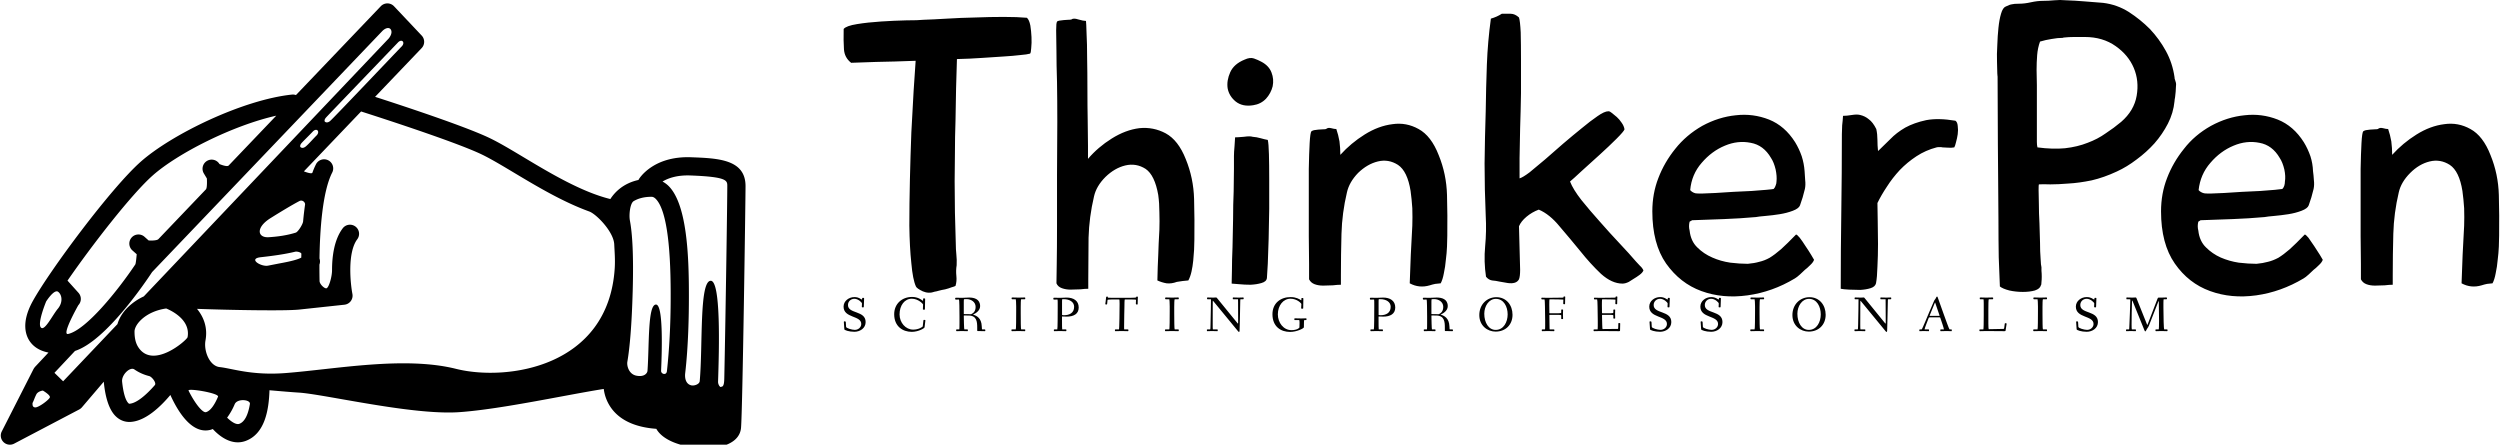 <svg data-v-423bf9ae="" xmlns="http://www.w3.org/2000/svg" viewBox="0 0 506 90" class="iconLeftSlogan"><!----><!----><!----><g data-v-423bf9ae="" id="49a1025e-fe11-4ce6-ad7e-0dabc29c4908" fill="black" transform="matrix(5.804,0,0,5.804,169.888,-16.136)"><path d="M6.65 4.65L6.65 4.65L6.65 4.65Q6.55 4.68 6.31 4.70L6.31 4.70L6.31 4.70Q6.06 4.73 5.73 4.75L5.73 4.75L5.73 4.75Q5.39 4.77 4.97 4.80L4.97 4.80L4.97 4.80Q4.55 4.83 4.10 4.84L4.10 4.84L4.10 4.84Q4.09 5.31 4.07 5.86L4.07 5.86L4.07 5.86Q4.06 6.41 4.05 6.99L4.05 6.99L4.05 6.99Q4.03 7.56 4.03 8.11L4.03 8.11L4.03 8.11Q4.02 8.67 4.02 9.10L4.02 9.10L4.02 9.10Q4.02 9.65 4.03 10.19L4.03 10.19L4.03 10.19Q4.05 10.74 4.06 11.28L4.06 11.28L4.06 11.28Q4.06 11.47 4.08 11.66L4.08 11.66L4.08 11.66Q4.10 11.84 4.09 12.03L4.09 12.03L4.09 12.03Q4.06 12.21 4.08 12.40L4.08 12.40L4.08 12.40Q4.10 12.59 4.05 12.75L4.05 12.75L4.05 12.75Q4.02 12.77 3.91 12.80L3.91 12.80L3.91 12.80Q3.81 12.84 3.69 12.87L3.69 12.87L3.69 12.87Q3.57 12.89 3.46 12.92L3.46 12.92L3.46 12.92Q3.36 12.95 3.33 12.95L3.33 12.95L3.33 12.95Q3.12 13.03 2.91 12.94L2.91 12.94L2.91 12.94Q2.70 12.84 2.67 12.77L2.67 12.77L2.67 12.77Q2.56 12.53 2.51 11.96L2.51 11.96L2.51 11.96Q2.45 11.40 2.44 10.65L2.44 10.65L2.44 10.65Q2.44 9.90 2.46 9.04L2.46 9.04L2.46 9.04Q2.48 8.19 2.51 7.40L2.51 7.40L2.51 7.40Q2.55 6.61 2.59 5.94L2.59 5.94L2.59 5.94Q2.63 5.28 2.66 4.90L2.66 4.90L2.66 4.90Q1.89 4.93 1.27 4.94L1.27 4.94L1.27 4.94Q0.64 4.96 0.41 4.97L0.41 4.97L0.41 4.97Q0.18 4.79 0.16 4.50L0.16 4.50L0.16 4.50Q0.14 4.21 0.15 3.79L0.15 3.79L0.15 3.79Q0.24 3.68 0.62 3.62L0.62 3.62L0.62 3.62Q0.99 3.56 1.45 3.53L1.45 3.53L1.45 3.53Q1.90 3.50 2.33 3.49L2.33 3.49L2.33 3.49Q2.76 3.49 2.93 3.47L2.93 3.47L2.93 3.47Q3.26 3.46 3.75 3.43L3.75 3.43L3.75 3.43Q4.23 3.40 4.74 3.39L4.74 3.39L4.74 3.39Q5.25 3.37 5.73 3.37L5.73 3.37L5.73 3.37Q6.22 3.37 6.54 3.40L6.54 3.40L6.54 3.40Q6.62 3.47 6.66 3.67L6.66 3.67L6.66 3.67Q6.69 3.86 6.70 4.07L6.70 4.07L6.70 4.07Q6.71 4.28 6.69 4.46L6.69 4.46L6.69 4.46Q6.68 4.63 6.65 4.65ZM12.17 12.56L12.17 12.56L12.17 12.56Q12.07 12.57 11.97 12.58L11.97 12.58L11.97 12.58Q11.87 12.59 11.77 12.61L11.77 12.61L11.77 12.61Q11.58 12.68 11.41 12.66L11.41 12.66L11.41 12.66Q11.24 12.63 11.09 12.56L11.09 12.56L11.09 12.56Q11.10 12.05 11.12 11.68L11.12 11.68L11.12 11.68Q11.13 11.30 11.16 10.79L11.16 10.79L11.16 10.79Q11.17 10.50 11.16 10.19L11.16 10.19L11.16 10.19Q11.16 9.87 11.12 9.58L11.12 9.58L11.12 9.58Q11.00 8.89 10.68 8.67L10.68 8.67L10.68 8.67Q10.35 8.46 9.97 8.55L9.97 8.55L9.97 8.55Q9.60 8.64 9.28 8.95L9.28 8.95L9.28 8.95Q8.96 9.27 8.88 9.63L8.88 9.63L8.88 9.63Q8.71 10.35 8.69 11.07L8.69 11.07L8.69 11.07Q8.68 11.80 8.68 12.52L8.68 12.52L8.68 12.85L8.68 12.85Q8.57 12.85 8.40 12.87L8.40 12.87L8.40 12.87Q8.23 12.88 8.06 12.88L8.06 12.88L8.06 12.88Q7.90 12.88 7.76 12.83L7.76 12.83L7.76 12.83Q7.62 12.78 7.57 12.66L7.57 12.66L7.57 12.66Q7.57 12.57 7.58 12.01L7.58 12.01L7.58 12.01Q7.59 11.45 7.59 10.64L7.59 10.64L7.59 10.64Q7.59 9.83 7.59 8.87L7.59 8.87L7.59 8.87Q7.60 7.91 7.60 7.03L7.60 7.03L7.60 7.03Q7.60 6.27 7.59 5.65L7.59 5.65L7.59 5.65Q7.57 5.03 7.57 4.56L7.57 4.56L7.57 4.56Q7.56 4.10 7.56 3.84L7.56 3.84L7.56 3.84Q7.56 3.57 7.59 3.54L7.59 3.54L7.59 3.54Q7.60 3.51 7.67 3.50L7.67 3.50L7.67 3.50Q7.74 3.49 7.83 3.48L7.83 3.48L7.83 3.48Q7.91 3.47 7.98 3.47L7.98 3.47L7.98 3.47Q8.05 3.47 8.09 3.46L8.09 3.46L8.09 3.46Q8.16 3.40 8.34 3.46L8.34 3.46L8.34 3.46Q8.51 3.51 8.60 3.51L8.60 3.51L8.60 3.51Q8.61 3.58 8.62 3.94L8.62 3.94L8.62 3.94Q8.64 4.30 8.64 4.80L8.64 4.80L8.64 4.80Q8.65 5.31 8.65 5.89L8.65 5.89L8.65 5.89Q8.65 6.48 8.66 6.99L8.66 6.99L8.66 6.99Q8.67 7.50 8.67 7.87L8.67 7.87L8.67 7.87Q8.67 8.23 8.67 8.32L8.67 8.32L8.67 8.32Q9.02 7.91 9.50 7.61L9.50 7.61L9.50 7.61Q9.98 7.31 10.46 7.25L10.46 7.25L10.46 7.25Q10.95 7.20 11.38 7.43L11.38 7.43L11.38 7.43Q11.82 7.67 12.08 8.33L12.08 8.33L12.08 8.33Q12.35 8.99 12.37 9.72L12.37 9.72L12.37 9.72Q12.39 10.46 12.38 11.14L12.38 11.14L12.38 11.14Q12.38 11.30 12.37 11.49L12.37 11.49L12.37 11.49Q12.36 11.68 12.34 11.87L12.34 11.87L12.34 11.87Q12.32 12.07 12.28 12.25L12.28 12.25L12.28 12.25Q12.24 12.43 12.17 12.56ZM14.71 4.93L14.71 4.93L14.71 4.93Q14.98 5.07 15.07 5.31L15.07 5.31L15.07 5.31Q15.16 5.54 15.11 5.79L15.11 5.79L15.11 5.79Q15.05 6.03 14.88 6.22L14.88 6.22L14.88 6.22Q14.70 6.41 14.43 6.45L14.43 6.45L14.43 6.45Q14.06 6.51 13.82 6.32L13.82 6.32L13.82 6.32Q13.59 6.13 13.54 5.86L13.54 5.86L13.54 5.86Q13.50 5.59 13.63 5.30L13.63 5.30L13.63 5.30Q13.76 5.01 14.13 4.86L14.13 4.86L14.13 4.86Q14.32 4.77 14.46 4.82L14.46 4.82L14.46 4.82Q14.60 4.87 14.71 4.93ZM13.76 8.22L13.76 8.22L13.76 8.22Q13.76 8.09 13.78 7.88L13.78 7.88L13.78 7.88Q13.79 7.66 13.80 7.57L13.80 7.57L13.80 7.57Q13.89 7.57 14.11 7.55L14.11 7.55L14.11 7.55Q14.32 7.52 14.41 7.55L14.41 7.55L14.41 7.55Q14.55 7.56 14.69 7.60L14.69 7.60L14.69 7.60Q14.83 7.64 14.94 7.66L14.94 7.66L14.94 7.66Q14.97 7.78 14.98 8.16L14.98 8.16L14.98 8.16Q14.99 8.53 14.99 9.02L14.99 9.02L14.99 9.02Q14.99 9.51 14.99 10.06L14.99 10.06L14.99 10.06Q14.98 10.61 14.97 11.11L14.97 11.11L14.97 11.11Q14.95 11.61 14.94 11.98L14.94 11.98L14.94 11.98Q14.92 12.35 14.91 12.47L14.91 12.47L14.91 12.47Q14.90 12.60 14.72 12.65L14.72 12.65L14.72 12.65Q14.55 12.70 14.34 12.71L14.34 12.71L14.34 12.71Q14.13 12.71 13.93 12.69L13.93 12.69L13.93 12.69Q13.73 12.67 13.68 12.67L13.68 12.67L13.68 12.67Q13.68 12.54 13.69 12.20L13.69 12.20L13.69 12.20Q13.69 11.86 13.71 11.40L13.71 11.40L13.71 11.40Q13.72 10.93 13.73 10.42L13.73 10.42L13.73 10.42Q13.73 9.91 13.75 9.46L13.75 9.46L13.75 9.46Q13.76 9.00 13.76 8.67L13.76 8.67L13.76 8.67Q13.76 8.33 13.76 8.22ZM20.97 12.66L20.97 12.66L20.97 12.66Q20.87 12.67 20.78 12.68L20.78 12.68L20.78 12.68Q20.68 12.70 20.59 12.73L20.59 12.73L20.59 12.73Q20.22 12.84 19.89 12.66L19.89 12.66L19.89 12.66Q19.92 11.66 19.98 10.65L19.98 10.65L19.98 10.65Q19.99 10.36 19.98 10.04L19.98 10.04L19.98 10.04Q19.96 9.73 19.92 9.44L19.92 9.44L19.92 9.44Q19.81 8.75 19.48 8.53L19.48 8.53L19.48 8.53Q19.15 8.32 18.78 8.41L18.78 8.41L18.78 8.41Q18.41 8.50 18.09 8.81L18.09 8.81L18.09 8.81Q17.78 9.13 17.70 9.49L17.70 9.49L17.70 9.49Q17.53 10.21 17.51 10.93L17.51 10.93L17.51 10.93Q17.49 11.66 17.49 12.38L17.49 12.38L17.49 12.71L17.49 12.71Q17.37 12.71 17.21 12.73L17.21 12.73L17.21 12.73Q17.04 12.74 16.87 12.74L16.87 12.74L16.87 12.74Q16.70 12.74 16.57 12.69L16.57 12.69L16.57 12.69Q16.44 12.64 16.38 12.52L16.38 12.52L16.38 12.52Q16.38 12.40 16.38 11.99L16.38 11.99L16.38 11.99Q16.38 11.58 16.37 11.02L16.37 11.02L16.37 11.02Q16.37 10.46 16.37 9.84L16.37 9.84L16.37 9.84Q16.37 9.21 16.37 8.67L16.37 8.67L16.37 8.67Q16.38 8.13 16.40 7.77L16.40 7.77L16.40 7.77Q16.42 7.41 16.46 7.36L16.46 7.36L16.46 7.36Q16.48 7.34 16.55 7.32L16.55 7.32L16.55 7.32Q16.62 7.31 16.70 7.30L16.70 7.30L16.70 7.30Q16.79 7.29 16.86 7.29L16.86 7.29L16.86 7.29Q16.93 7.29 16.97 7.28L16.97 7.28L16.97 7.28Q17.04 7.22 17.15 7.25L17.15 7.25L17.15 7.25Q17.26 7.28 17.33 7.28L17.33 7.28L17.33 7.28Q17.40 7.48 17.44 7.71L17.44 7.71L17.44 7.71Q17.47 7.94 17.47 8.18L17.47 8.18L17.47 8.18Q17.84 7.77 18.32 7.47L18.32 7.47L18.32 7.47Q18.80 7.17 19.29 7.11L19.29 7.11L19.29 7.11Q19.77 7.04 20.20 7.28L20.20 7.28L20.20 7.28Q20.64 7.52 20.90 8.19L20.90 8.19L20.90 8.19Q21.17 8.85 21.19 9.58L21.19 9.58L21.19 9.58Q21.21 10.30 21.20 11.00L21.20 11.00L21.20 11.00Q21.20 11.14 21.19 11.38L21.19 11.38L21.19 11.38Q21.18 11.61 21.15 11.84L21.15 11.84L21.15 11.84Q21.13 12.08 21.08 12.31L21.08 12.31L21.08 12.31Q21.04 12.53 20.97 12.66ZM25.48 9.11L25.48 9.11L25.48 9.11Q25.59 9.39 25.88 9.76L25.88 9.76L25.88 9.76Q26.17 10.12 26.52 10.51L26.52 10.51L26.52 10.51Q26.87 10.91 27.21 11.27L27.21 11.27L27.21 11.27Q27.55 11.63 27.78 11.90L27.78 11.90L27.78 11.90Q27.85 11.98 27.92 12.05L27.92 12.05L27.92 12.05Q28 12.12 28.04 12.21L28.04 12.21L28.04 12.21Q28.01 12.29 27.90 12.37L27.90 12.37L27.90 12.37Q27.79 12.45 27.72 12.49L27.72 12.49L27.72 12.49Q27.65 12.54 27.53 12.61L27.53 12.61L27.53 12.61Q27.41 12.67 27.31 12.67L27.31 12.67L27.31 12.67Q26.94 12.67 26.56 12.33L26.56 12.33L26.56 12.33Q26.19 11.98 25.84 11.54L25.84 11.54L25.84 11.54Q25.48 11.10 25.12 10.68L25.12 10.68L25.12 10.68Q24.77 10.25 24.39 10.09L24.39 10.09L24.39 10.09Q24.15 10.18 23.96 10.34L23.96 10.34L23.96 10.34Q23.77 10.50 23.70 10.67L23.70 10.67L23.74 12.19L23.74 12.19Q23.74 12.42 23.70 12.52L23.70 12.52L23.70 12.52Q23.65 12.61 23.55 12.64L23.55 12.64L23.55 12.64Q23.45 12.67 23.31 12.65L23.31 12.65L23.31 12.65Q23.17 12.63 23.02 12.60L23.02 12.60L23.02 12.60Q22.89 12.57 22.76 12.56L22.76 12.56L22.76 12.56Q22.64 12.54 22.55 12.43L22.55 12.43L22.55 12.43Q22.47 11.90 22.52 11.37L22.52 11.37L22.52 11.37Q22.57 10.84 22.54 10.30L22.54 10.30L22.54 10.30Q22.50 9.38 22.50 8.48L22.50 8.48L22.50 8.48Q22.51 7.57 22.54 6.65L22.54 6.65L22.54 6.65Q22.55 5.84 22.58 5.03L22.58 5.03L22.58 5.03Q22.61 4.23 22.72 3.43L22.72 3.43L22.72 3.43Q22.93 3.37 23.10 3.26L23.10 3.26L23.10 3.26Q23.27 3.26 23.41 3.26L23.41 3.26L23.41 3.26Q23.56 3.26 23.70 3.39L23.70 3.39L23.70 3.39Q23.74 3.51 23.76 3.91L23.76 3.91L23.76 3.91Q23.77 4.31 23.77 4.86L23.77 4.86L23.77 4.86Q23.77 5.40 23.77 6.03L23.77 6.03L23.77 6.03Q23.76 6.66 23.74 7.25L23.74 7.25L23.74 7.25Q23.73 7.83 23.72 8.29L23.72 8.29L23.72 8.29Q23.72 8.76 23.72 9.00L23.72 9.00L23.72 9.00Q23.83 8.97 24.07 8.79L24.07 8.79L24.07 8.79Q24.30 8.60 24.61 8.34L24.61 8.34L24.61 8.34Q24.91 8.08 25.24 7.79L25.24 7.79L25.24 7.79Q25.58 7.50 25.89 7.25L25.89 7.25L25.89 7.25Q26.19 7 26.44 6.83L26.44 6.83L26.44 6.83Q26.68 6.66 26.82 6.66L26.82 6.66L26.82 6.66Q26.87 6.66 26.94 6.72L26.94 6.72L26.94 6.72Q27.02 6.78 27.11 6.86L27.11 6.86L27.11 6.86Q27.20 6.94 27.28 7.06L27.28 7.06L27.28 7.06Q27.36 7.17 27.38 7.29L27.38 7.29L27.38 7.29Q27.36 7.36 27.10 7.62L27.10 7.62L27.10 7.62Q26.85 7.87 26.52 8.17L26.52 8.17L26.52 8.17Q26.19 8.47 25.89 8.74L25.89 8.74L25.89 8.74Q25.59 9.02 25.48 9.11ZM33.67 12.19L33.67 12.19L33.67 12.19Q33.61 12.25 33.50 12.35L33.50 12.35L33.50 12.35Q33.39 12.45 33.32 12.49L33.32 12.49L33.32 12.49Q32.54 12.96 31.67 13.08L31.67 13.08L31.67 13.08Q30.80 13.20 30.06 12.93L30.06 12.93L30.06 12.93Q29.32 12.66 28.83 11.97L28.83 11.97L28.83 11.97Q28.35 11.28 28.35 10.15L28.35 10.15L28.35 10.15Q28.35 9.53 28.56 8.99L28.56 8.99L28.56 8.99Q28.77 8.44 29.15 7.97L29.15 7.97L29.15 7.97Q29.53 7.49 30.09 7.17L30.09 7.17L30.09 7.17Q30.66 6.86 31.26 6.80L31.26 6.80L31.26 6.80Q31.86 6.73 32.42 6.95L32.42 6.95L32.42 6.95Q32.97 7.17 33.33 7.74L33.33 7.74L33.33 7.74Q33.47 7.97 33.56 8.23L33.56 8.23L33.56 8.23Q33.64 8.48 33.66 8.75L33.66 8.75L33.66 8.75Q33.67 8.89 33.68 9.06L33.68 9.06L33.68 9.06Q33.70 9.23 33.67 9.37L33.67 9.37L33.67 9.37Q33.60 9.67 33.50 9.94L33.50 9.94L33.50 9.94Q33.46 10.05 33.25 10.13L33.25 10.13L33.25 10.13Q33.04 10.21 32.79 10.25L32.79 10.25L32.79 10.25Q32.54 10.29 32.30 10.31L32.30 10.31L32.30 10.31Q32.06 10.33 31.96 10.35L31.96 10.35L31.96 10.35Q31.40 10.40 30.85 10.42L30.85 10.42L30.85 10.42Q30.30 10.44 29.74 10.46L29.74 10.46L29.65 10.51L29.65 10.51Q29.61 10.67 29.65 10.82L29.65 10.82L29.65 10.82Q29.69 11.19 29.92 11.41L29.92 11.41L29.92 11.41Q30.14 11.63 30.44 11.76L30.44 11.76L30.44 11.76Q30.73 11.89 31.07 11.94L31.07 11.94L31.07 11.94Q31.40 11.98 31.68 11.98L31.68 11.98L31.68 11.98Q31.91 11.96 32.08 11.91L32.08 11.91L32.08 11.91Q32.26 11.87 32.44 11.77L32.44 11.77L32.44 11.77Q32.62 11.66 32.84 11.47L32.84 11.47L32.84 11.47Q33.05 11.28 33.36 10.96L33.36 10.96L33.36 10.96Q33.39 10.95 33.49 11.07L33.49 11.07L33.49 11.07Q33.59 11.20 33.69 11.36L33.69 11.36L33.69 11.36Q33.80 11.52 33.89 11.67L33.89 11.67L33.89 11.67Q33.98 11.82 33.99 11.84L33.99 11.84L33.99 11.84Q33.96 11.93 33.85 12.03L33.85 12.03L33.85 12.03Q33.74 12.14 33.67 12.19ZM32.58 9.37L32.58 9.37L32.58 9.37Q32.63 9.32 32.65 9.25L32.65 9.25L32.65 9.25Q32.68 9.18 32.68 9.11L32.68 9.11L32.68 9.11Q32.70 8.93 32.65 8.69L32.65 8.69L32.65 8.69Q32.59 8.44 32.49 8.29L32.49 8.29L32.49 8.29Q32.23 7.84 31.78 7.76L31.78 7.76L31.78 7.76Q31.33 7.67 30.88 7.86L30.88 7.86L30.88 7.86Q30.42 8.05 30.07 8.46L30.07 8.46L30.07 8.46Q29.72 8.86 29.67 9.41L29.67 9.41L29.67 9.41Q29.74 9.49 29.85 9.52L29.85 9.52L29.85 9.52Q29.88 9.53 30.07 9.53L30.07 9.53L30.07 9.53Q30.27 9.52 30.55 9.51L30.55 9.51L30.55 9.51Q30.84 9.49 31.18 9.47L31.18 9.47L31.18 9.47Q31.51 9.45 31.81 9.44L31.81 9.44L31.81 9.44Q32.10 9.42 32.32 9.40L32.32 9.40L32.32 9.40Q32.54 9.38 32.58 9.37ZM38.88 7.92L38.88 7.92L38.88 7.92Q38.77 7.94 38.67 7.93L38.67 7.93L38.67 7.93Q38.57 7.92 38.47 7.92L38.47 7.92L38.47 7.92Q38.44 7.91 38.37 7.91L38.37 7.91L38.37 7.91Q38.29 7.91 38.26 7.92L38.26 7.92L38.26 7.92Q37.88 8.02 37.56 8.23L37.56 8.23L37.56 8.23Q37.24 8.44 36.98 8.71L36.98 8.71L36.98 8.71Q36.72 8.99 36.53 9.29L36.53 9.29L36.53 9.29Q36.33 9.59 36.20 9.86L36.20 9.86L36.20 9.86Q36.20 10.09 36.21 10.49L36.21 10.49L36.21 10.49Q36.22 10.88 36.22 11.29L36.22 11.29L36.22 11.29Q36.22 11.70 36.20 12.08L36.20 12.08L36.20 12.08Q36.19 12.45 36.15 12.66L36.15 12.66L36.15 12.66Q36.12 12.78 35.96 12.83L35.96 12.83L35.96 12.83Q35.80 12.88 35.60 12.89L35.60 12.89L35.60 12.89Q35.41 12.89 35.21 12.88L35.21 12.88L35.21 12.88Q35.01 12.87 34.92 12.85L34.92 12.85L34.92 12.85Q34.92 11.49 34.94 10.16L34.94 10.16L34.94 10.16Q34.96 8.82 34.96 7.46L34.96 7.46L34.96 7.46Q34.96 7.31 34.97 7.15L34.97 7.15L34.97 7.15Q34.99 6.99 35 6.82L35 6.82L35 6.82Q35.13 6.82 35.31 6.79L35.31 6.79L35.31 6.79Q35.49 6.76 35.60 6.79L35.60 6.79L35.60 6.79Q35.77 6.83 35.90 6.94L35.90 6.94L35.90 6.94Q36.04 7.04 36.16 7.28L36.16 7.28L36.16 7.28Q36.20 7.46 36.20 7.66L36.20 7.66L36.20 7.66Q36.20 7.85 36.22 8.04L36.22 8.04L36.23 8.04L36.23 8.04Q36.43 7.85 36.65 7.63L36.65 7.63L36.65 7.63Q36.86 7.41 37.17 7.23L37.17 7.23L37.17 7.23Q37.48 7.06 37.90 6.97L37.90 6.97L37.90 6.97Q38.32 6.89 38.92 6.99L38.92 6.99L38.92 6.99Q38.99 7.04 39.00 7.17L39.00 7.17L39.00 7.17Q39.02 7.31 39.00 7.46L39.00 7.46L39.00 7.46Q38.98 7.60 38.94 7.74L38.94 7.74L38.94 7.74Q38.91 7.87 38.88 7.92ZM40.47 12.77L40.47 12.77L40.47 12.77Q40.45 12.36 40.43 11.75L40.43 11.75L40.43 11.75Q40.42 11.14 40.42 10.46L40.42 10.46L40.42 10.46Q40.42 9.77 40.41 9.09L40.41 9.09L40.41 9.09Q40.40 8.40 40.40 7.83L40.40 7.83L40.39 5.43L40.39 5.43Q40.39 5.49 40.38 5.34L40.38 5.34L40.38 5.34Q40.38 5.19 40.37 4.94L40.37 4.94L40.37 4.94Q40.36 4.68 40.38 4.35L40.38 4.35L40.38 4.35Q40.39 4.03 40.42 3.75L40.42 3.75L40.42 3.75Q40.45 3.46 40.51 3.26L40.51 3.26L40.51 3.26Q40.57 3.05 40.67 3.01L40.67 3.01L40.67 3.01Q40.81 2.94 40.89 2.93L40.89 2.93L40.89 2.93Q40.96 2.91 41.13 2.91L41.13 2.91L41.13 2.91Q41.33 2.91 41.55 2.86L41.55 2.86L41.55 2.86Q41.78 2.81 41.97 2.81L41.97 2.81L41.97 2.81Q42.17 2.81 42.37 2.79L42.37 2.79L42.37 2.79Q42.57 2.77 42.77 2.79L42.77 2.79L42.77 2.79Q43.09 2.80 43.44 2.83L43.44 2.83L43.44 2.83Q43.78 2.86 44.07 2.88L44.07 2.88L44.07 2.88Q44.56 2.94 44.97 3.20L44.97 3.20L44.97 3.20Q45.37 3.46 45.70 3.79L45.70 3.79L45.70 3.79Q46.03 4.14 46.26 4.56L46.26 4.56L46.26 4.56Q46.49 4.98 46.56 5.47L46.56 5.47L46.56 5.47Q46.56 5.53 46.58 5.57L46.58 5.57L46.58 5.57Q46.59 5.61 46.61 5.67L46.61 5.67L46.61 5.67Q46.62 5.71 46.61 5.80L46.61 5.80L46.61 5.80Q46.61 5.88 46.60 5.98L46.60 5.98L46.60 5.98Q46.59 6.08 46.58 6.17L46.58 6.17L46.58 6.17Q46.56 6.27 46.56 6.31L46.56 6.31L46.56 6.31Q46.52 6.72 46.33 7.09L46.33 7.09L46.33 7.09Q46.14 7.46 45.86 7.78L45.86 7.78L45.86 7.78Q45.58 8.09 45.24 8.34L45.24 8.34L45.24 8.34Q44.90 8.60 44.55 8.76L44.55 8.76L44.55 8.76Q44.10 8.97 43.67 9.07L43.67 9.07L43.67 9.07Q43.23 9.16 42.87 9.18L42.87 9.18L42.87 9.18Q42.50 9.21 42.23 9.21L42.23 9.21L42.23 9.21Q41.96 9.20 41.83 9.21L41.83 9.21L41.83 9.21Q41.82 9.21 41.82 9.41L41.82 9.41L41.82 9.41Q41.82 9.60 41.83 9.91L41.83 9.91L41.83 9.91Q41.83 10.21 41.85 10.56L41.85 10.56L41.85 10.56Q41.86 10.92 41.87 11.24L41.87 11.24L41.87 11.24Q41.87 11.56 41.89 11.80L41.89 11.80L41.89 11.80Q41.90 12.04 41.92 12.10L41.92 12.10L41.92 12.10Q41.92 12.12 41.92 12.22L41.92 12.22L41.92 12.22Q41.93 12.32 41.93 12.43L41.93 12.43L41.93 12.43Q41.93 12.53 41.92 12.62L41.92 12.62L41.92 12.62Q41.92 12.71 41.90 12.73L41.90 12.73L41.90 12.73Q41.87 12.85 41.69 12.91L41.69 12.91L41.69 12.91Q41.51 12.96 41.27 12.96L41.27 12.96L41.27 12.96Q41.03 12.96 40.80 12.91L40.80 12.91L40.80 12.91Q40.57 12.85 40.47 12.77ZM42.69 4.09L42.67 4.10L42.67 4.10Q42.48 4.10 42.27 4.14L42.27 4.14L42.27 4.14Q42.07 4.17 41.87 4.23L41.87 4.23L41.87 4.23Q41.79 4.45 41.77 4.70L41.77 4.70L41.77 4.70Q41.75 4.96 41.75 5.22L41.75 5.22L41.75 5.22Q41.75 5.49 41.76 5.75L41.76 5.75L41.76 5.75Q41.76 6.02 41.76 6.26L41.76 6.26L41.76 7.18L41.76 7.18Q41.76 7.22 41.76 7.32L41.76 7.32L41.76 7.32Q41.76 7.41 41.76 7.51L41.76 7.51L41.76 7.51Q41.76 7.62 41.76 7.73L41.76 7.73L41.76 7.73Q41.76 7.84 41.78 7.92L41.78 7.92L41.78 7.92Q42.31 7.99 42.74 7.95L42.74 7.95L42.74 7.95Q43.18 7.90 43.53 7.76L43.53 7.76L43.53 7.76Q43.88 7.63 44.16 7.43L44.16 7.43L44.16 7.43Q44.45 7.24 44.70 7.03L44.70 7.03L44.70 7.03Q45.15 6.64 45.24 6.12L45.24 6.12L45.24 6.12Q45.33 5.60 45.14 5.15L45.14 5.15L45.14 5.15Q44.95 4.70 44.51 4.39L44.51 4.39L44.51 4.39Q44.06 4.07 43.43 4.07L43.43 4.07L43.43 4.07Q43.25 4.07 43.06 4.07L43.06 4.07L43.06 4.07Q42.88 4.07 42.69 4.09L42.69 4.09ZM51.41 12.19L51.41 12.19L51.41 12.19Q51.35 12.25 51.24 12.35L51.24 12.35L51.24 12.35Q51.13 12.45 51.06 12.49L51.06 12.49L51.06 12.49Q50.27 12.96 49.41 13.08L49.41 13.08L49.41 13.08Q48.54 13.20 47.80 12.93L47.80 12.93L47.80 12.93Q47.05 12.66 46.57 11.97L46.57 11.97L46.57 11.97Q46.09 11.28 46.09 10.15L46.09 10.15L46.09 10.15Q46.09 9.53 46.30 8.99L46.30 8.99L46.30 8.99Q46.51 8.44 46.89 7.97L46.89 7.97L46.89 7.97Q47.26 7.49 47.83 7.17L47.83 7.17L47.83 7.17Q48.40 6.86 49 6.80L49 6.80L49 6.80Q49.60 6.73 50.16 6.95L50.16 6.95L50.16 6.95Q50.71 7.17 51.07 7.74L51.07 7.74L51.07 7.74Q51.21 7.97 51.30 8.23L51.30 8.23L51.30 8.23Q51.38 8.48 51.39 8.75L51.39 8.75L51.39 8.75Q51.41 8.89 51.42 9.06L51.42 9.06L51.42 9.06Q51.44 9.23 51.41 9.37L51.41 9.37L51.41 9.37Q51.34 9.67 51.24 9.94L51.24 9.94L51.24 9.94Q51.20 10.05 50.99 10.13L50.99 10.13L50.99 10.13Q50.78 10.21 50.53 10.25L50.53 10.25L50.53 10.25Q50.27 10.29 50.04 10.31L50.04 10.31L50.04 10.31Q49.80 10.33 49.70 10.35L49.70 10.35L49.70 10.35Q49.14 10.40 48.59 10.42L48.59 10.42L48.59 10.42Q48.03 10.44 47.47 10.46L47.47 10.46L47.39 10.51L47.39 10.51Q47.35 10.67 47.39 10.82L47.39 10.82L47.39 10.82Q47.43 11.19 47.66 11.41L47.66 11.41L47.66 11.41Q47.88 11.63 48.17 11.76L48.17 11.76L48.17 11.76Q48.47 11.89 48.80 11.94L48.80 11.94L48.80 11.94Q49.14 11.98 49.42 11.98L49.42 11.98L49.42 11.98Q49.64 11.96 49.82 11.91L49.82 11.91L49.82 11.91Q49.99 11.87 50.18 11.77L50.18 11.77L50.18 11.77Q50.36 11.66 50.58 11.47L50.58 11.47L50.58 11.47Q50.79 11.28 51.10 10.96L51.10 10.96L51.10 10.96Q51.13 10.95 51.23 11.07L51.23 11.07L51.23 11.07Q51.32 11.20 51.43 11.36L51.43 11.36L51.43 11.36Q51.53 11.52 51.63 11.67L51.63 11.67L51.63 11.67Q51.72 11.82 51.73 11.84L51.73 11.84L51.73 11.84Q51.70 11.93 51.59 12.03L51.59 12.03L51.59 12.03Q51.48 12.14 51.41 12.19ZM50.32 9.37L50.32 9.37L50.32 9.37Q50.37 9.32 50.39 9.25L50.39 9.25L50.39 9.25Q50.41 9.18 50.41 9.11L50.41 9.11L50.41 9.11Q50.44 8.93 50.39 8.69L50.39 8.69L50.39 8.69Q50.33 8.44 50.23 8.29L50.23 8.29L50.23 8.29Q49.97 7.84 49.52 7.76L49.52 7.76L49.52 7.76Q49.07 7.67 48.62 7.86L48.62 7.86L48.62 7.86Q48.16 8.05 47.81 8.46L47.81 8.46L47.81 8.46Q47.46 8.86 47.40 9.41L47.40 9.41L47.40 9.41Q47.47 9.49 47.59 9.52L47.59 9.52L47.59 9.52Q47.61 9.53 47.81 9.53L47.81 9.53L47.81 9.53Q48.01 9.52 48.29 9.51L48.29 9.51L48.29 9.51Q48.58 9.49 48.92 9.47L48.92 9.47L48.92 9.47Q49.25 9.45 49.55 9.44L49.55 9.44L49.55 9.44Q49.84 9.42 50.06 9.40L50.06 9.40L50.06 9.40Q50.27 9.38 50.32 9.37ZM57.65 12.66L57.65 12.66L57.65 12.66Q57.55 12.67 57.46 12.68L57.46 12.68L57.46 12.68Q57.36 12.70 57.27 12.73L57.27 12.73L57.27 12.73Q56.90 12.84 56.57 12.66L56.57 12.66L56.57 12.66Q56.60 11.66 56.66 10.65L56.66 10.65L56.66 10.65Q56.67 10.36 56.66 10.04L56.66 10.04L56.66 10.04Q56.64 9.73 56.60 9.44L56.60 9.44L56.60 9.44Q56.49 8.75 56.16 8.53L56.16 8.53L56.16 8.53Q55.83 8.32 55.46 8.41L55.46 8.41L55.46 8.41Q55.09 8.50 54.78 8.81L54.78 8.81L54.78 8.81Q54.46 9.13 54.38 9.49L54.38 9.49L54.38 9.49Q54.21 10.21 54.19 10.93L54.19 10.93L54.19 10.93Q54.17 11.66 54.17 12.38L54.17 12.38L54.17 12.71L54.17 12.71Q54.05 12.71 53.89 12.73L53.89 12.73L53.89 12.73Q53.72 12.74 53.55 12.74L53.55 12.74L53.55 12.74Q53.38 12.74 53.25 12.69L53.25 12.69L53.25 12.69Q53.12 12.64 53.06 12.52L53.06 12.52L53.06 12.52Q53.06 12.40 53.06 11.99L53.06 11.99L53.06 11.99Q53.06 11.58 53.05 11.02L53.05 11.02L53.05 11.02Q53.05 10.46 53.05 9.84L53.05 9.84L53.05 9.84Q53.05 9.21 53.05 8.67L53.05 8.67L53.05 8.67Q53.06 8.13 53.08 7.77L53.08 7.77L53.08 7.77Q53.10 7.41 53.14 7.36L53.14 7.36L53.14 7.36Q53.16 7.34 53.23 7.32L53.23 7.32L53.23 7.32Q53.30 7.31 53.38 7.30L53.38 7.30L53.38 7.30Q53.47 7.29 53.54 7.29L53.54 7.29L53.54 7.29Q53.61 7.29 53.65 7.28L53.65 7.28L53.65 7.28Q53.72 7.22 53.83 7.25L53.83 7.25L53.83 7.25Q53.94 7.28 54.01 7.28L54.01 7.28L54.01 7.28Q54.08 7.48 54.12 7.71L54.12 7.71L54.12 7.71Q54.15 7.94 54.15 8.18L54.15 8.18L54.15 8.18Q54.52 7.77 55.00 7.47L55.00 7.47L55.00 7.47Q55.48 7.17 55.97 7.11L55.97 7.11L55.97 7.11Q56.45 7.04 56.88 7.28L56.88 7.28L56.88 7.28Q57.32 7.52 57.58 8.19L57.58 8.19L57.58 8.19Q57.85 8.85 57.87 9.58L57.87 9.58L57.87 9.58Q57.89 10.30 57.88 11.00L57.88 11.00L57.88 11.00Q57.88 11.14 57.87 11.38L57.87 11.38L57.87 11.38Q57.86 11.61 57.83 11.84L57.83 11.84L57.83 11.84Q57.81 12.08 57.76 12.31L57.76 12.31L57.76 12.31Q57.72 12.53 57.65 12.66Z"></path></g><!----><g data-v-423bf9ae="" id="c24c867d-79bb-47d3-bb7d-34ec83bccdf1" transform="matrix(1.876,0,0,1.876,-17.715,-41.874)" stroke="none" fill="black"><path d="M83.999 39.287c-4.099-.151-5.581 2.286-5.643 2.39-.011.019-.018.04-.027.06-1.663.365-2.575 1.341-3.036 2.059-3.095-.76-6.528-2.814-9.326-4.491-1.447-.867-2.697-1.616-3.774-2.126-2.703-1.28-9.516-3.519-12.283-4.41l5.024-5.258a.984.984 0 0 0 .004-1.354l-2.984-3.16a.987.987 0 0 0-.712-.31c-.27 0-.526.11-.713.304l-9.156 9.587a.97.97 0 0 0-.417-.054c-5.297.548-13.001 4.287-16.352 7.265-3.216 2.858-9.778 11.692-11.617 15.005-1.33 2.393-.743 3.804-.272 4.431.442.594 1.119.972 1.957 1.134l-1.447 1.542c-.006.007-.01.017-.017.024a.965.965 0 0 0-.124.176c-.005.01-.014.016-.019.026L9.634 68.87a.983.983 0 0 0 1.333 1.316l7.021-3.687a.992.992 0 0 0 .292-.232l2.359-2.766c.13 1.383.465 2.921 1.283 3.723.458.45 1.03.663 1.654.614 1.583-.122 3.154-1.603 4.248-2.905.805 1.783 2.333 4.305 4.362 3.752.075-.021.142-.053.214-.078.648.704 2.008 1.859 3.56 1.279 2.063-.774 2.49-3.326 2.557-5.462 1.368.121 2.505.213 3.182.255.896.056 2.611.355 4.596.705 4.174.73 9.367 1.641 12.739 1.401 3.074-.221 7.251-.996 10.938-1.682 1.697-.315 3.318-.616 4.609-.819a4.49 4.49 0 0 0 .924 2.217c.973 1.229 2.574 1.927 4.748 2.085.699 1.248 2.679 1.928 4.666 2.054 2.624.166 4.337-.657 4.472-2.15.167-1.843.487-24.765.487-26.094-.001-2.892-2.988-3.002-5.879-3.109zM52.376 26.906c.431-.453.836.005.386.444-.279.271-7.408 7.795-7.717 8.038-.308.243-.506.1-.551.057-.047-.046-.074-.215.114-.433.189-.22 7.338-7.652 7.768-8.106zM17.911 53.912l-1.185-1.316c2.684-3.888 6.9-9.307 9.183-11.336 2.682-2.385 8.639-5.407 13.34-6.458l-5.134 5.375c-.185.194-.993-.157-.993-.157a.983.983 0 0 0-1.686 1.013l.326.543s.061 1.004-.104 1.177l-5.123 5.364c-.2.208-1.056.148-1.056.148l-.447-.399a.983.983 0 0 0-1.305 1.471l.465.413s-.077.991-.152 1.103c-1.878 2.808-5.311 7.07-7.247 7.499-.757.169 1.1-3.103 1.1-3.103a.986.986 0 0 0 .018-1.337zm-4.063 3.735c-.395-.468.575-2.802.575-2.802s.86-1.364 1.292-1.042c.432.323.538 1.149-.036 1.832-.574.684-1.436 2.48-1.831 2.012zm-.594 8.629c-.375-.009-.293-.419-.293-.419-.008-.009-.019-.016-.024-.025.215-.422.187-.491.446-1.001.215-.323.686-.372.686-.372s.829.484.753.734c-.075.249-1.194 1.092-1.568 1.083zm3.001-2.817l-.938-.914 2.218-2.362c3.337-1.076 7.647-7.487 8.318-8.509l24.822-25.988c.278-.292.673-.465.896-.231.329.415-.188 1.014-.188 1.014l-26.427 27.83a6.189 6.189 0 0 0-1.635 1.096c-.612.579-1.017 1.234-1.206 1.895l-5.86 6.169zm25.099-16.041c-.939.297-1.969.438-2.926.496-1.208.073-1.426-1.043.206-2.062 1.144-.715 2.345-1.44 3.116-1.841.327-.169.639.15.606.384a34.8 34.8 0 0 0-.211 1.812c-.029.315-.545 1.134-.791 1.211zm.603 2.286c-.004.14-.008.276-.01.412a2.773 2.773 0 0 1-.372.158c-.585.208-1.422.365-2.05.48l-1.139.223c-.753.169-2.235-.746-.813-.905 1.176-.13 2.555-.311 3.704-.591.241-.06.682.086.68.223zm-.095-11.512c-.047-.046-.074-.214.114-.433.189-.219.783-.789 1.213-1.243.43-.452.835.005.385.444-.28.271-.852.933-1.162 1.176-.308.243-.505.1-.55.056zM26.145 63.873c-.915 1.049-1.956 1.948-2.72 2.006-.04.003-.064.006-.126-.057-.358-.351-.573-1.285-.681-2.319-.08-.751.861-1.646 1.324-1.324.462.323 1 .566 1.603.719.277.069.812.731.6.975zm3.536-5.177c-.058.315-3.771 3.572-5.343 1.043-.341-.549-.381-1.2-.381-1.658 0-.281.188-.762.717-1.263.678-.642 1.642-1.065 2.701-1.216.544.224 2.647 1.213 2.306 3.094zm1.988 8.092c-.353.098-1.171-.895-1.883-2.32-.155-.312 3.34.27 3.179.653-.351.833-.806 1.534-1.296 1.667zm3.6 1.258c-.363.136-.919-.264-1.322-.666a7.09 7.09 0 0 0 .818-1.449c.281-.653 1.718-.505 1.64-.024-.196 1.197-.578 1.929-1.136 2.139zm40.497-16.798c-.677 10.719-11.65 12.235-17.118 10.869-5.587-1.396-12.984.033-18.406.453-3.652.282-5.76-.503-7.099-.645-1.085-.115-1.738-1.725-1.529-2.878.255-1.399-.203-2.534-.915-3.404 3.797.136 9.453.232 10.983.081l4.926-.529a.98.98 0 0 0 .856-1.162c-.22-1.152-.554-4.461.523-5.897a.981.981 0 0 0-.197-1.375.98.98 0 0 0-1.375.197c-.911 1.215-1.148 2.993-1.148 4.511 0 .714-.35 1.931-.617 1.959-.226.023-.724-.453-.73-.79a72.7 72.7 0 0 1-.014-1.77.969.969 0 0 0 .006-.661c.045-3.078.317-7.162 1.359-9.244a.983.983 0 1 0-1.757-.879 7.625 7.625 0 0 0-.365.865c-.073.203-.919-.141-.919-.141l6.171-6.461c1.604.513 10.014 3.215 12.952 4.606.989.469 2.26 1.23 3.605 2.036 2.396 1.434 5.236 3.127 8.052 4.146.774.279 2.637 2.184 2.702 3.545.037.774.111 1.647.054 2.568zm6.035 3.175c0 2.911-.155 5.735-.406 7.944-.056.493-.643.309-.627-.042.114-2.59.212-7.139-.548-7.146-.906-.01-.721 4.383-.92 7.146-.018.248-.327.701-1.203.526-.819-.164-1.042-1.075-.97-1.496.261-1.527.473-3.913.578-7.647.106-3.884-.04-6.202-.302-7.594-.117-.612.019-1.862.405-2.092.447-.267 1.068-.469 1.924-.469.108 0 .259.026.457.223 1.069 1.073 1.613 4.53 1.613 10.279.001.038-.001.368-.001.368zm5.787 8.598c-.009.429-.014 1.032-.315 1.02-.108.146-.371-.207-.359-.549.121-3.578.313-10.972-.811-10.878-1.222.101-.826 6.994-1.167 10.822-.032.352-.599.522-.885.465-.584-.117-.751-.72-.683-1.314.341-2.934.399-6.256.399-8.163v-.25c.006-4.461-.238-9.833-2.188-11.785a2.843 2.843 0 0 0-.657-.482c.607-.364 1.568-.708 3.004-.655 3.984.147 3.984.544 3.984 1.146.001 1.48-.171 13.453-.322 20.623z"></path></g><!----><g data-v-423bf9ae="" id="3275d92a-832b-4952-96da-508fe74cadc6" fill="black" transform="matrix(0.719,0,0,0.719,170.214,57.914)"><path d="M0.73 5.77C0.73 9.07 5.71 8.20 5.71 10.65C5.71 11.59 4.87 12.31 3.89 12.31C3.07 12.31 1.47 11.83 1.44 11.47L1.36 10.15C1.34 9.97 1.27 9.91 1.09 9.91L1.02 9.91C0.81 9.91 0.81 10.00 0.81 10.12C0.81 10.32 0.92 11.66 0.95 12.17C0.97 12.38 2.23 12.85 3.77 12.85C5.33 12.85 6.94 11.87 6.94 10.11C6.94 6.79 1.97 7.87 1.97 5.32C1.97 4.31 2.76 3.56 3.79 3.56C4.82 3.56 5.91 4.58 5.91 4.89C5.91 5.01 5.87 5.73 5.87 5.78C5.87 5.92 5.91 5.99 6.17 5.99C6.41 5.99 6.43 5.94 6.43 5.75C6.43 5.04 6.51 3.68 6.51 3.53C6.51 3.30 6.47 3.29 6.20 3.29C5.98 3.29 5.96 3.32 5.95 3.53C5.95 3.61 5.94 3.78 5.89 3.78C5.84 3.78 5.75 3.74 5.68 3.68C4.89 3.14 4.27 3.08 3.77 3.08C2.24 3.08 0.73 4.17 0.73 5.77ZM14.98 7.91C14.98 11.31 17.35 12.87 19.94 12.87C21.71 12.87 23.49 11.90 23.53 11.59C23.70 10.29 23.76 9.70 23.76 9.66C23.76 9.56 23.72 9.52 23.55 9.51C23.49 9.51 23.44 9.49 23.39 9.49C23.28 9.49 23.23 9.53 23.20 9.70L23.02 11.33C23.00 11.45 21.90 12.24 20.33 12.24C18.20 12.24 16.49 10.29 16.49 7.94C16.49 5.42 17.92 3.54 19.92 3.54C21.77 3.54 23.11 5.01 23.11 5.17C23.11 5.29 23.06 6.40 23.06 6.45C23.06 6.59 23.10 6.64 23.37 6.64C23.56 6.64 23.63 6.62 23.63 6.44C23.63 5.73 23.69 3.92 23.69 3.67C23.69 3.47 23.58 3.44 23.37 3.44C23.14 3.44 23.11 3.50 23.11 3.67L23.11 4.05C23.11 4.16 23.07 4.16 22.95 4.06C22.67 3.86 21.69 3.04 20.02 3.04C17.18 3.04 14.98 4.96 14.98 7.91ZM32.14 3.51C32.14 3.72 32.21 3.79 32.41 3.79L33.22 3.77C33.32 3.77 33.36 6.61 33.36 8.55L33.36 10.42C33.36 11.30 33.35 12.18 33.31 12.18L32.70 12.18C32.48 12.18 32.41 12.19 32.41 12.39C32.41 12.63 32.45 12.68 32.65 12.68C32.77 12.68 33.60 12.64 34.02 12.64C34.44 12.64 35.21 12.68 35.53 12.68C35.70 12.68 35.73 12.61 35.73 12.40C35.73 12.24 35.70 12.18 35.53 12.18L34.72 12.18C34.65 12.18 34.57 9.18 34.57 8.37C34.57 8.30 34.57 8.26 34.68 8.26C35.07 8.26 35.67 8.27 35.97 8.27C38.21 8.32 38.35 10.00 38.35 11.68L38.35 12.49C38.35 12.61 38.40 12.64 38.50 12.64C38.50 12.64 39.94 12.68 40.42 12.68C40.59 12.68 40.64 12.64 40.64 12.53C40.64 12.24 40.59 12.18 40.43 12.18L39.79 12.18C39.69 12.18 39.66 12.14 39.63 11.31C39.55 8.99 38.18 8.34 37.27 8.05C37.13 8.01 37.16 8.01 37.27 7.95C37.86 7.69 39.17 6.94 39.17 5.63C39.17 3.63 37.48 3.21 36.08 3.21C35.76 3.21 34.47 3.29 34.05 3.29C33.63 3.29 32.65 3.26 32.42 3.26C32.24 3.26 32.14 3.28 32.14 3.51ZM34.57 7.80L34.57 4.40C34.57 4.05 34.59 3.68 34.64 3.68C34.85 3.65 35.13 3.65 35.35 3.65C36.65 3.65 37.90 4.47 37.90 5.82C37.90 6.99 37.35 7.57 36.69 7.88C36.65 7.90 36.61 7.90 36.54 7.90C36.06 7.88 35.35 7.88 34.75 7.87C34.58 7.87 34.57 7.85 34.57 7.80ZM47.98 12.39C47.98 12.63 48.02 12.68 48.22 12.68C48.54 12.68 49.29 12.64 50.01 12.64C50.67 12.64 51.46 12.68 51.69 12.68C51.86 12.68 51.88 12.61 51.88 12.40C51.88 12.24 51.86 12.18 51.69 12.18L50.72 12.18C50.62 12.18 50.60 9.55 50.60 7.76L50.60 5.87C50.60 5.14 50.62 3.70 50.72 3.70L51.63 3.70C51.86 3.70 51.88 3.68 51.88 3.49C51.88 3.25 51.86 3.19 51.69 3.19C51.37 3.19 50.69 3.23 50.04 3.23C49.22 3.23 48.51 3.19 48.29 3.19C48.10 3.19 48.03 3.21 48.03 3.44C48.03 3.68 48.12 3.70 48.29 3.70L49.21 3.70C49.25 3.70 49.32 4.79 49.32 5.71L49.32 7.08C49.32 8.92 49.31 12.18 49.20 12.18L48.27 12.18C48.05 12.18 47.98 12.19 47.98 12.39ZM59.78 3.51C59.78 3.75 59.82 3.79 60.03 3.79L60.96 3.77C61.01 3.77 61.01 4.47 61.01 5.24L61.01 5.96C61.01 7.70 61.00 12.18 60.89 12.18L60.21 12.18C59.99 12.18 59.92 12.19 59.92 12.39C59.92 12.63 59.93 12.68 60.13 12.68C60.26 12.68 61.24 12.64 61.66 12.64C62.08 12.64 62.94 12.68 63.27 12.68C63.43 12.68 63.46 12.61 63.46 12.40C63.46 12.24 63.43 12.18 63.27 12.18L62.27 12.18C62.23 12.18 62.22 10.60 62.22 9.58L62.22 8.65C62.22 8.57 62.22 8.54 62.31 8.54C62.71 8.54 63.03 8.58 63.53 8.58C65.52 8.58 66.92 7.83 66.92 6.01C66.92 4.09 65.44 3.22 63.52 3.22C63.20 3.22 62.10 3.29 61.68 3.29C61.45 3.29 60.26 3.26 60.03 3.26C59.85 3.26 59.78 3.28 59.78 3.51ZM62.23 8.05L62.23 4.40C62.23 4.05 62.24 3.70 62.29 3.68C62.41 3.67 62.58 3.67 62.72 3.67C64.37 3.67 65.63 4.47 65.63 5.80C65.63 7.57 64.30 8.19 62.72 8.19C62.47 8.19 62.23 8.16 62.23 8.05ZM74.41 5.01C74.41 5.17 74.59 5.17 74.72 5.17C74.87 5.17 74.91 5.15 74.93 4.97L75.04 3.89C75.05 3.81 75.60 3.75 76.36 3.75L78.34 3.75C78.40 3.75 78.43 4.35 78.43 4.97C78.43 6.43 78.37 12.18 78.25 12.18L77.38 12.18C77.15 12.18 77.11 12.19 77.11 12.39C77.11 12.63 77.13 12.68 77.32 12.68C77.64 12.68 78.62 12.64 79.04 12.64C79.46 12.64 80.40 12.68 80.72 12.68C80.89 12.68 80.92 12.61 80.92 12.40C80.92 12.24 80.89 12.18 80.72 12.18L79.73 12.18C79.70 12.18 79.70 11.76 79.70 11.31C79.70 9.56 79.79 5.96 79.79 5.92C79.80 5.18 79.80 3.75 79.90 3.75L81.51 3.75C82.22 3.75 83.05 3.78 83.05 3.85C83.05 3.99 83.01 4.90 83.01 4.97C83.01 5.12 83.08 5.17 83.26 5.17C83.45 5.17 83.52 5.17 83.52 5.03C83.52 3.93 83.58 3.40 83.58 3.14C83.58 2.94 83.50 2.94 83.30 2.94C83.15 2.94 83.09 2.98 83.08 3.16C83.08 3.23 82.43 3.28 81.59 3.28L76.59 3.28C75.94 3.28 75.12 3.28 75.12 3.21L75.12 3.07C75.12 2.94 75.00 2.94 74.90 2.94C74.68 2.94 74.65 3.00 74.63 3.19C74.58 3.89 74.41 4.97 74.41 5.01ZM91.20 12.39C91.20 12.63 91.24 12.68 91.43 12.68C91.76 12.68 92.51 12.64 93.23 12.64C93.88 12.64 94.68 12.68 94.91 12.68C95.07 12.68 95.10 12.61 95.10 12.40C95.10 12.24 95.07 12.18 94.91 12.18L93.94 12.18C93.84 12.18 93.81 9.55 93.81 7.76L93.81 5.87C93.81 5.14 93.84 3.70 93.94 3.70L94.85 3.70C95.07 3.70 95.10 3.68 95.10 3.49C95.10 3.25 95.07 3.19 94.91 3.19C94.58 3.19 93.91 3.23 93.25 3.23C92.44 3.23 91.73 3.19 91.50 3.19C91.32 3.19 91.25 3.21 91.25 3.44C91.25 3.68 91.34 3.70 91.50 3.70L92.43 3.70C92.47 3.70 92.54 4.79 92.54 5.71L92.54 7.08C92.54 8.92 92.53 12.18 92.41 12.18L91.49 12.18C91.27 12.18 91.20 12.19 91.20 12.39ZM103.00 12.39C103.00 12.63 103.01 12.68 103.21 12.68C103.39 12.68 103.77 12.64 104.38 12.64C105.01 12.64 105.57 12.68 105.90 12.68C106.06 12.68 106.06 12.61 106.06 12.40C106.06 12.24 106.06 12.18 105.90 12.18L104.69 12.18C104.65 12.18 104.64 11.54 104.64 10.79C104.64 9.46 104.65 7.48 104.65 5.99C104.65 5.25 104.65 4.84 104.66 4.28C104.66 4.02 104.73 4.14 104.86 4.28L111.75 12.66C111.83 12.75 111.92 12.89 112.03 12.89C112.14 12.89 112.21 12.77 112.21 12.54C112.21 12.39 112.38 6.65 112.39 4.48C112.39 4.06 112.42 3.70 112.45 3.70L113.08 3.70C113.30 3.70 113.36 3.68 113.36 3.49C113.36 3.25 113.36 3.19 113.16 3.19C112.97 3.19 112.53 3.23 111.97 3.23C111.36 3.23 110.56 3.19 110.46 3.19C110.29 3.19 110.29 3.26 110.29 3.47C110.29 3.64 110.29 3.70 110.46 3.70L111.76 3.70C111.78 3.70 111.78 4.33 111.78 4.44C111.78 5.85 111.80 8.33 111.80 9.70L111.80 10.29C111.80 10.57 111.79 10.65 111.57 10.37L105.88 3.39C105.77 3.25 105.74 3.19 105.57 3.19C105.49 3.19 105.11 3.23 104.80 3.23C104.51 3.23 103.43 3.19 103.24 3.19C103.07 3.19 103.04 3.26 103.04 3.47C103.04 3.64 103.07 3.70 103.24 3.70L104.15 3.70C104.15 4.17 104.10 8.53 104.03 10.79C104.01 11.69 104.02 12.18 103.91 12.18L103.26 12.18C103.04 12.18 103.00 12.19 103.00 12.39ZM121.46 7.91C121.46 11.40 123.83 12.89 126.42 12.89C128.31 12.89 130.31 11.89 130.31 11.58C130.31 11.12 130.33 10.68 130.33 10.33C130.33 9.81 130.34 9.56 130.47 9.56L130.90 9.56C131.04 9.56 131.05 9.39 131.05 9.30C131.05 9.18 131.04 9.06 130.90 9.06C130.68 9.06 130.31 9.10 129.64 9.10C129.19 9.10 128.45 9.07 127.76 9.06C127.62 9.06 127.62 9.24 127.62 9.35C127.62 9.45 127.65 9.56 127.78 9.56L129.00 9.56C129.04 9.56 129.09 9.87 129.09 10.33C129.09 10.82 129.08 11.41 129.05 11.65C129.04 11.76 128.39 12.39 126.81 12.39C124.57 12.39 122.98 10.29 122.98 7.94C122.98 5.42 124.53 3.54 126.53 3.54C128.42 3.54 129.60 4.87 129.60 5.03C129.60 5.15 129.54 6.12 129.54 6.17C129.54 6.31 129.58 6.36 129.85 6.36C130.05 6.36 130.12 6.33 130.12 6.15C130.12 5.43 130.16 3.75 130.16 3.56C130.16 3.36 130.06 3.33 129.85 3.33C129.63 3.33 129.60 3.39 129.60 3.56L129.60 3.91C129.60 3.99 129.56 4.02 129.43 3.92C129.15 3.72 128.16 3.08 126.59 3.08C123.75 3.08 121.46 4.79 121.46 7.91ZM148.89 3.51C148.89 3.75 148.93 3.79 149.14 3.79L150.07 3.77C150.12 3.77 150.12 4.47 150.12 5.24L150.12 5.96C150.12 7.70 150.11 12.18 150.00 12.18L149.32 12.18C149.10 12.18 149.03 12.19 149.03 12.39C149.03 12.63 149.04 12.68 149.24 12.68C149.37 12.68 150.35 12.64 150.77 12.64C151.19 12.64 152.05 12.68 152.38 12.68C152.54 12.68 152.57 12.61 152.57 12.40C152.57 12.24 152.54 12.18 152.38 12.18L151.38 12.18C151.34 12.18 151.33 10.60 151.33 9.58L151.33 8.65C151.33 8.57 151.33 8.54 151.42 8.54C151.82 8.54 152.14 8.58 152.64 8.58C154.63 8.58 156.03 7.83 156.03 6.01C156.03 4.09 154.55 3.22 152.63 3.22C152.31 3.22 151.21 3.29 150.79 3.29C150.56 3.29 149.37 3.26 149.14 3.26C148.96 3.26 148.89 3.28 148.89 3.51ZM151.34 8.05L151.34 4.40C151.34 4.05 151.35 3.70 151.40 3.68C151.52 3.67 151.69 3.67 151.83 3.67C153.48 3.67 154.74 4.47 154.74 5.80C154.74 7.57 153.41 8.19 151.83 8.19C151.58 8.19 151.34 8.16 151.34 8.05ZM163.79 3.51C163.79 3.72 163.86 3.79 164.05 3.79L164.86 3.77C164.96 3.77 165.00 6.61 165.00 8.55L165.00 10.42C165.00 11.30 164.99 12.18 164.95 12.18L164.35 12.18C164.12 12.18 164.05 12.19 164.05 12.39C164.05 12.63 164.09 12.68 164.29 12.68C164.42 12.68 165.24 12.64 165.66 12.64C166.08 12.64 166.85 12.68 167.17 12.68C167.34 12.68 167.37 12.61 167.37 12.40C167.37 12.24 167.34 12.18 167.17 12.18L166.36 12.18C166.29 12.18 166.21 9.18 166.21 8.37C166.21 8.30 166.21 8.26 166.32 8.26C166.71 8.26 167.31 8.27 167.61 8.27C169.85 8.32 169.99 10.00 169.99 11.68L169.99 12.49C169.99 12.61 170.04 12.64 170.14 12.64C170.14 12.64 171.58 12.68 172.06 12.68C172.23 12.68 172.28 12.64 172.28 12.53C172.28 12.24 172.23 12.18 172.07 12.18L171.43 12.18C171.33 12.18 171.30 12.14 171.28 11.31C171.19 8.99 169.82 8.34 168.91 8.05C168.77 8.01 168.80 8.01 168.91 7.95C169.50 7.69 170.81 6.94 170.81 5.63C170.81 3.63 169.12 3.21 167.72 3.21C167.40 3.21 166.11 3.29 165.69 3.29C165.27 3.29 164.29 3.26 164.07 3.26C163.88 3.26 163.79 3.28 163.79 3.51ZM166.21 7.80L166.21 4.40C166.21 4.05 166.24 3.68 166.28 3.68C166.49 3.65 166.77 3.65 166.99 3.65C168.29 3.65 169.54 4.47 169.54 5.82C169.54 6.99 168.99 7.57 168.34 7.88C168.29 7.90 168.25 7.90 168.18 7.90C167.71 7.88 166.99 7.88 166.39 7.87C166.22 7.87 166.21 7.85 166.21 7.80ZM179.69 8.15C179.69 11.17 182.03 12.80 184.28 12.80C187.07 12.80 189.04 10.89 189.04 8.06C189.04 5.33 187.29 3.11 184.49 3.11C181.89 3.11 179.69 5.10 179.69 8.15ZM181.09 7.77C181.09 5.64 182.38 3.58 184.35 3.58C186.59 3.58 187.67 5.81 187.67 7.94C187.67 10.08 186.56 12.32 184.30 12.32C182.31 12.32 181.09 10.28 181.09 7.77ZM197.15 3.49C197.15 3.72 197.26 3.74 197.43 3.74L198.04 3.74C198.10 3.74 198.17 4.79 198.17 5.71C198.17 5.80 198.23 8.27 198.23 9.83L198.23 11.17C198.23 11.84 198.21 12.18 198.16 12.18L197.57 12.18C197.34 12.18 197.27 12.19 197.27 12.39C197.27 12.63 197.29 12.68 197.48 12.68C197.69 12.68 198.53 12.64 198.95 12.64C199.37 12.64 200.31 12.68 200.63 12.68C200.80 12.68 200.83 12.61 200.83 12.40C200.83 12.24 200.80 12.18 200.63 12.18L199.50 12.18C199.44 12.18 199.46 10.16 199.42 8.33C199.42 8.08 199.40 8.09 199.60 8.09L202.02 8.09C202.72 8.09 202.75 8.19 202.75 8.30L202.75 9.16C202.75 9.28 202.93 9.28 203.04 9.28C203.14 9.28 203.27 9.28 203.27 9.17C203.27 8.99 203.24 8.33 203.24 7.83C203.24 7.32 203.27 6.82 203.27 6.69C203.27 6.58 203.15 6.58 203.03 6.58C202.86 6.58 202.75 6.58 202.75 6.71L202.75 7.45C202.75 7.62 202.30 7.63 202.02 7.63L199.60 7.63C199.39 7.63 199.42 7.66 199.42 7.45C199.40 7.13 199.39 6.15 199.39 5.26C199.39 4.52 199.40 3.71 199.47 3.71C200.87 3.71 203.06 3.75 203.35 3.79C203.35 3.96 203.31 4.82 203.31 4.89C203.31 5.04 203.38 5.10 203.56 5.10C203.76 5.10 203.83 5.08 203.83 4.94C203.83 3.85 203.88 3.36 203.88 3.09C203.88 2.93 203.80 2.90 203.60 2.90C203.48 2.90 203.41 2.90 203.38 3.11C203.36 3.25 203.43 3.25 202.48 3.25C201.88 3.25 199.60 3.29 198.86 3.29C198.37 3.29 197.43 3.25 197.33 3.25C197.20 3.25 197.15 3.30 197.15 3.49ZM211.85 12.39C211.85 12.63 211.88 12.68 212.07 12.68C212.39 12.68 213.36 12.64 213.78 12.64C214.20 12.64 218.71 12.68 219.03 12.68C219.16 12.68 219.31 12.66 219.31 12.49C219.31 12.07 219.35 11.23 219.35 10.53C219.35 10.39 219.20 10.39 219.07 10.39C218.96 10.39 218.83 10.39 218.83 10.51C218.82 11.06 218.82 11.41 218.79 11.76C218.76 12.01 218.76 12.04 218.67 12.04C218.51 12.04 215.88 12.08 214.38 12.08C214.31 12.08 214.27 10.11 214.23 8.26C214.23 8.06 214.27 8.09 214.41 8.09L216.69 8.09C217.39 8.09 217.42 8.20 217.42 8.30L217.42 9.00C217.42 9.14 217.60 9.14 217.71 9.14C217.81 9.14 217.94 9.13 217.94 9.02C217.94 8.83 217.91 8.33 217.91 7.83C217.91 7.32 217.94 6.83 217.94 6.71C217.94 6.59 217.80 6.58 217.70 6.58C217.59 6.58 217.42 6.59 217.42 6.72L217.42 7.45C217.42 7.62 216.97 7.63 216.69 7.63L214.35 7.63C214.24 7.63 214.23 7.63 214.23 7.45C214.21 6.75 214.20 6.06 214.20 5.46C214.20 5.12 214.20 3.71 214.28 3.71C215.52 3.71 218.02 3.75 218.02 3.81C218.02 3.99 217.98 4.83 217.98 4.89C217.98 5.04 218.05 5.10 218.23 5.10C218.43 5.10 218.50 5.08 218.50 4.94C218.50 3.85 218.55 3.36 218.55 3.09C218.55 2.91 218.47 2.90 218.27 2.90C218.08 2.90 218.08 2.95 218.05 3.11C218.04 3.25 218.11 3.25 217.20 3.25C216.58 3.25 214.44 3.29 213.67 3.29C213.18 3.29 212.24 3.25 212.14 3.25C212.02 3.25 211.96 3.30 211.96 3.49C211.96 3.72 212.03 3.74 212.20 3.74L212.86 3.74C212.91 3.74 212.98 4.79 212.98 5.71C212.98 5.80 213.04 8.27 213.04 9.83L213.04 11.17C213.04 11.84 213.01 12.18 212.98 12.18L212.13 12.18C211.90 12.18 211.85 12.21 211.85 12.39ZM227.53 5.77C227.53 9.07 232.51 8.20 232.51 10.65C232.51 11.59 231.67 12.31 230.69 12.31C229.87 12.31 228.27 11.83 228.24 11.47L228.16 10.15C228.14 9.97 228.07 9.91 227.89 9.91L227.82 9.91C227.61 9.91 227.61 10.00 227.61 10.12C227.61 10.32 227.72 11.66 227.75 12.17C227.77 12.38 229.03 12.85 230.57 12.85C232.13 12.85 233.74 11.87 233.74 10.11C233.74 6.79 228.77 7.87 228.77 5.32C228.77 4.31 229.56 3.56 230.59 3.56C231.62 3.56 232.71 4.58 232.71 4.89C232.71 5.01 232.67 5.73 232.67 5.78C232.67 5.92 232.71 5.99 232.97 5.99C233.21 5.99 233.23 5.94 233.23 5.75C233.23 5.04 233.31 3.68 233.31 3.53C233.31 3.30 233.27 3.29 233.00 3.29C232.78 3.29 232.76 3.32 232.75 3.53C232.75 3.61 232.74 3.78 232.69 3.78C232.64 3.78 232.55 3.74 232.48 3.68C231.69 3.14 231.07 3.08 230.57 3.08C229.04 3.08 227.53 4.17 227.53 5.77ZM241.92 5.77C241.92 9.07 246.90 8.20 246.90 10.65C246.90 11.59 246.06 12.31 245.08 12.31C244.26 12.31 242.66 11.83 242.63 11.47L242.55 10.15C242.54 9.97 242.47 9.91 242.28 9.91L242.21 9.91C242.00 9.91 242.00 10.00 242.00 10.12C242.00 10.32 242.12 11.66 242.14 12.17C242.16 12.38 243.42 12.85 244.96 12.85C246.53 12.85 248.14 11.87 248.14 10.11C248.14 6.79 243.17 7.87 243.17 5.32C243.17 4.31 243.95 3.56 244.99 3.56C246.01 3.56 247.10 4.58 247.10 4.89C247.10 5.01 247.06 5.73 247.06 5.78C247.06 5.92 247.10 5.99 247.37 5.99C247.60 5.99 247.62 5.94 247.62 5.75C247.62 5.04 247.70 3.68 247.70 3.53C247.70 3.30 247.66 3.29 247.39 3.29C247.17 3.29 247.16 3.32 247.14 3.53C247.14 3.61 247.13 3.78 247.09 3.78C247.03 3.78 246.95 3.74 246.88 3.68C246.08 3.14 245.46 3.08 244.96 3.08C243.43 3.08 241.92 4.17 241.92 5.77ZM255.96 12.39C255.96 12.63 256.00 12.68 256.20 12.68C256.52 12.68 257.28 12.64 257.99 12.64C258.65 12.64 259.45 12.68 259.67 12.68C259.84 12.68 259.87 12.61 259.87 12.40C259.87 12.24 259.84 12.18 259.67 12.18L258.71 12.18C258.61 12.18 258.58 9.55 258.58 7.76L258.58 5.87C258.58 5.14 258.61 3.70 258.71 3.70L259.62 3.70C259.84 3.70 259.87 3.68 259.87 3.49C259.87 3.25 259.84 3.19 259.67 3.19C259.35 3.19 258.68 3.23 258.02 3.23C257.21 3.23 256.49 3.19 256.27 3.19C256.09 3.19 256.02 3.21 256.02 3.44C256.02 3.68 256.10 3.70 256.27 3.70L257.19 3.70C257.24 3.70 257.31 4.79 257.31 5.71L257.31 7.08C257.31 8.92 257.29 12.18 257.18 12.18L256.26 12.18C256.03 12.18 255.96 12.19 255.96 12.39ZM267.83 8.15C267.83 11.17 270.17 12.80 272.43 12.80C275.21 12.80 277.19 10.89 277.19 8.06C277.19 5.33 275.44 3.11 272.64 3.11C270.03 3.11 267.83 5.10 267.83 8.15ZM269.23 7.77C269.23 5.64 270.52 3.58 272.50 3.58C274.74 3.58 275.81 5.81 275.81 7.94C275.81 10.08 274.71 12.32 272.44 12.32C270.45 12.32 269.23 10.28 269.23 7.77ZM285.29 12.39C285.29 12.63 285.31 12.68 285.50 12.68C285.68 12.68 286.06 12.64 286.68 12.64C287.31 12.64 287.87 12.68 288.19 12.68C288.36 12.68 288.36 12.61 288.36 12.40C288.36 12.24 288.36 12.18 288.19 12.18L286.99 12.18C286.94 12.18 286.93 11.54 286.93 10.79C286.93 9.46 286.94 7.48 286.94 5.99C286.94 5.25 286.94 4.84 286.96 4.28C286.96 4.02 287.03 4.14 287.15 4.28L294.04 12.66C294.13 12.75 294.21 12.89 294.32 12.89C294.43 12.89 294.50 12.77 294.50 12.54C294.50 12.39 294.67 6.65 294.69 4.48C294.69 4.06 294.71 3.70 294.74 3.70L295.37 3.70C295.60 3.70 295.65 3.68 295.65 3.49C295.65 3.25 295.65 3.19 295.46 3.19C295.26 3.19 294.83 3.23 294.27 3.23C293.65 3.23 292.85 3.19 292.75 3.19C292.59 3.19 292.59 3.26 292.59 3.47C292.59 3.64 292.59 3.70 292.75 3.70L294.06 3.70C294.07 3.70 294.07 4.33 294.07 4.44C294.07 5.85 294.10 8.33 294.10 9.70L294.10 10.29C294.10 10.57 294.08 10.65 293.86 10.37L288.18 3.39C288.06 3.25 288.04 3.19 287.87 3.19C287.78 3.19 287.41 3.23 287.10 3.23C286.80 3.23 285.73 3.19 285.53 3.19C285.36 3.19 285.33 3.26 285.33 3.47C285.33 3.64 285.36 3.70 285.53 3.70L286.44 3.70C286.44 4.17 286.40 8.53 286.33 10.79C286.30 11.69 286.31 12.18 286.20 12.18L285.56 12.18C285.33 12.18 285.29 12.19 285.29 12.39ZM303.55 12.39C303.55 12.63 303.55 12.68 303.74 12.68C303.91 12.68 304.23 12.64 304.81 12.64C305.42 12.64 305.97 12.68 306.12 12.68C306.29 12.68 306.29 12.61 306.29 12.40C306.29 12.24 306.29 12.18 306.12 12.18L305.05 12.18C305.05 12.18 305.03 12.18 305.03 12.17C305.05 11.87 305.82 9.90 306.17 9.02C306.24 8.83 306.25 8.79 306.46 8.79L309.29 8.79C309.43 8.79 309.43 8.81 309.50 9.03C309.76 9.77 310.48 11.89 310.48 12.17C310.48 12.18 310.46 12.18 310.46 12.18L309.69 12.18C309.47 12.18 309.46 12.19 309.46 12.39C309.46 12.63 309.47 12.68 309.64 12.68C309.96 12.68 310.83 12.64 311.25 12.64C311.67 12.64 312.34 12.68 312.55 12.68C312.69 12.68 312.70 12.61 312.70 12.40C312.70 12.24 312.69 12.18 312.55 12.18L312.06 12.18C311.96 12.18 310.94 9.34 310.38 7.78L308.70 3.07C308.69 3.00 308.62 2.94 308.53 2.94C308.41 2.94 308.31 3.16 308.22 3.35C308.07 3.71 307.83 3.84 307.72 4.13L306.24 7.57C306.05 8.01 304.35 12.18 304.22 12.18L303.80 12.18C303.58 12.18 303.55 12.19 303.55 12.39ZM306.45 8.33C306.45 8.30 306.47 8.23 306.52 8.13L307.89 4.77C307.93 4.66 307.96 4.61 307.99 4.61C308 4.61 308.01 4.63 308.06 4.77L309.22 8.18C309.25 8.25 309.26 8.29 309.26 8.32C309.26 8.36 309.23 8.37 309.13 8.37L306.63 8.37C306.45 8.37 306.45 8.34 306.45 8.33ZM320.46 12.39C320.46 12.63 320.49 12.68 320.68 12.68C321.01 12.68 321.97 12.64 322.39 12.64C322.81 12.64 327.17 12.68 327.49 12.68C327.75 12.68 327.82 12.66 327.84 12.49C327.89 12.08 328.13 10.72 328.13 10.60C328.13 10.47 327.98 10.44 327.81 10.43C327.71 10.42 327.63 10.46 327.61 10.56L327.45 11.76C327.40 12.05 327.39 12.03 327.17 12.04C327.01 12.05 324.51 12.12 323.08 12.12C323.04 12.12 322.99 11.38 322.99 10.54L322.99 6.66C322.99 5.40 323.01 3.70 323.11 3.70L324.09 3.70C324.32 3.70 324.35 3.63 324.35 3.44C324.35 3.23 324.34 3.19 324.10 3.19C323.78 3.19 322.84 3.23 322.42 3.23C322 3.23 321.06 3.19 320.84 3.19C320.61 3.19 320.56 3.22 320.56 3.44C320.56 3.65 320.60 3.70 320.80 3.70L321.62 3.70C321.66 3.70 321.69 4.23 321.69 4.90L321.69 8.13C321.69 10.07 321.66 12.18 321.58 12.18L320.74 12.18C320.52 12.18 320.46 12.21 320.46 12.39ZM335.61 12.39C335.61 12.63 335.65 12.68 335.85 12.68C336.17 12.68 336.92 12.64 337.64 12.64C338.30 12.64 339.09 12.68 339.32 12.68C339.49 12.68 339.51 12.61 339.51 12.40C339.51 12.24 339.49 12.18 339.32 12.18L338.35 12.18C338.25 12.18 338.23 9.55 338.23 7.76L338.23 5.87C338.23 5.14 338.25 3.70 338.35 3.70L339.26 3.70C339.49 3.70 339.51 3.68 339.51 3.49C339.51 3.25 339.49 3.19 339.32 3.19C339.00 3.19 338.32 3.23 337.67 3.23C336.85 3.23 336.14 3.19 335.92 3.19C335.73 3.19 335.66 3.21 335.66 3.44C335.66 3.68 335.75 3.70 335.92 3.70L336.84 3.70C336.88 3.70 336.95 4.79 336.95 5.71L336.95 7.08C336.95 8.92 336.94 12.18 336.83 12.18L335.90 12.18C335.68 12.18 335.61 12.19 335.61 12.39ZM347.62 5.77C347.62 9.07 352.60 8.20 352.60 10.65C352.60 11.59 351.76 12.31 350.78 12.31C349.96 12.31 348.36 11.83 348.33 11.47L348.25 10.15C348.24 9.97 348.17 9.91 347.98 9.91L347.91 9.91C347.70 9.91 347.70 10.00 347.70 10.12C347.70 10.32 347.82 11.66 347.84 12.17C347.86 12.38 349.12 12.85 350.66 12.85C352.23 12.85 353.84 11.87 353.84 10.11C353.84 6.79 348.87 7.87 348.87 5.32C348.87 4.31 349.65 3.56 350.69 3.56C351.71 3.56 352.80 4.58 352.80 4.89C352.80 5.01 352.76 5.73 352.76 5.78C352.76 5.92 352.80 5.99 353.07 5.99C353.30 5.99 353.32 5.94 353.32 5.75C353.32 5.04 353.40 3.68 353.40 3.53C353.40 3.30 353.36 3.29 353.09 3.29C352.87 3.29 352.86 3.32 352.84 3.53C352.84 3.61 352.83 3.78 352.79 3.78C352.73 3.78 352.65 3.74 352.58 3.68C351.78 3.14 351.16 3.08 350.66 3.08C349.13 3.08 347.62 4.17 347.62 5.77ZM361.73 12.39C361.73 12.63 361.76 12.68 361.96 12.68C362.19 12.68 362.70 12.64 363.12 12.64C363.54 12.64 364.03 12.68 364.35 12.68C364.52 12.68 364.55 12.61 364.55 12.40C364.55 12.24 364.52 12.18 364.35 12.18L363.38 12.18C363.33 12.18 363.31 11.54 363.31 10.79C363.31 8.96 363.36 6.13 363.43 4.28C363.45 3.88 363.48 3.91 363.62 4.27L366.88 12.32C366.98 12.54 367.05 12.74 367.16 12.74C367.26 12.74 367.33 12.63 367.42 12.45C367.75 11.79 367.93 11.75 368.20 11.09L370.79 4.47C370.92 4.16 370.96 4.02 370.97 4.47C371 5.66 371.04 8.47 371.04 9.74C371.04 10.99 371 12.18 370.94 12.18L370.31 12.18C370.09 12.18 370.02 12.19 370.02 12.39C370.02 12.63 370.05 12.68 370.24 12.68C370.44 12.68 371.14 12.64 371.74 12.64C372.16 12.64 372.92 12.68 373.24 12.68C373.41 12.68 373.44 12.61 373.44 12.40C373.44 12.22 373.38 12.18 373.21 12.18L372.48 12.18C372.37 12.18 372.27 8.44 372.27 6.03L372.27 4.77C372.27 4.17 372.30 3.77 372.34 3.70L373.00 3.70C373.23 3.70 373.27 3.68 373.27 3.49C373.27 3.25 373.25 3.19 373.06 3.19C372.74 3.19 372.05 3.23 371.63 3.23L370.96 3.23C370.73 3.23 370.71 3.29 370.59 3.58L367.85 10.72C367.77 10.95 367.74 11.02 367.63 10.74L364.69 3.40C364.62 3.22 364.56 3.19 364.42 3.19C364.34 3.19 363.85 3.23 363.54 3.23C363.03 3.23 362.18 3.19 361.98 3.19C361.84 3.19 361.84 3.26 361.84 3.47C361.84 3.64 361.84 3.70 361.98 3.70L362.68 3.70C362.95 3.70 362.95 3.72 362.95 3.84C362.95 4.82 362.74 9.94 362.70 10.79C362.66 11.55 362.66 12.18 362.60 12.18L362.03 12.18C361.80 12.18 361.73 12.19 361.73 12.39Z"></path></g></svg>